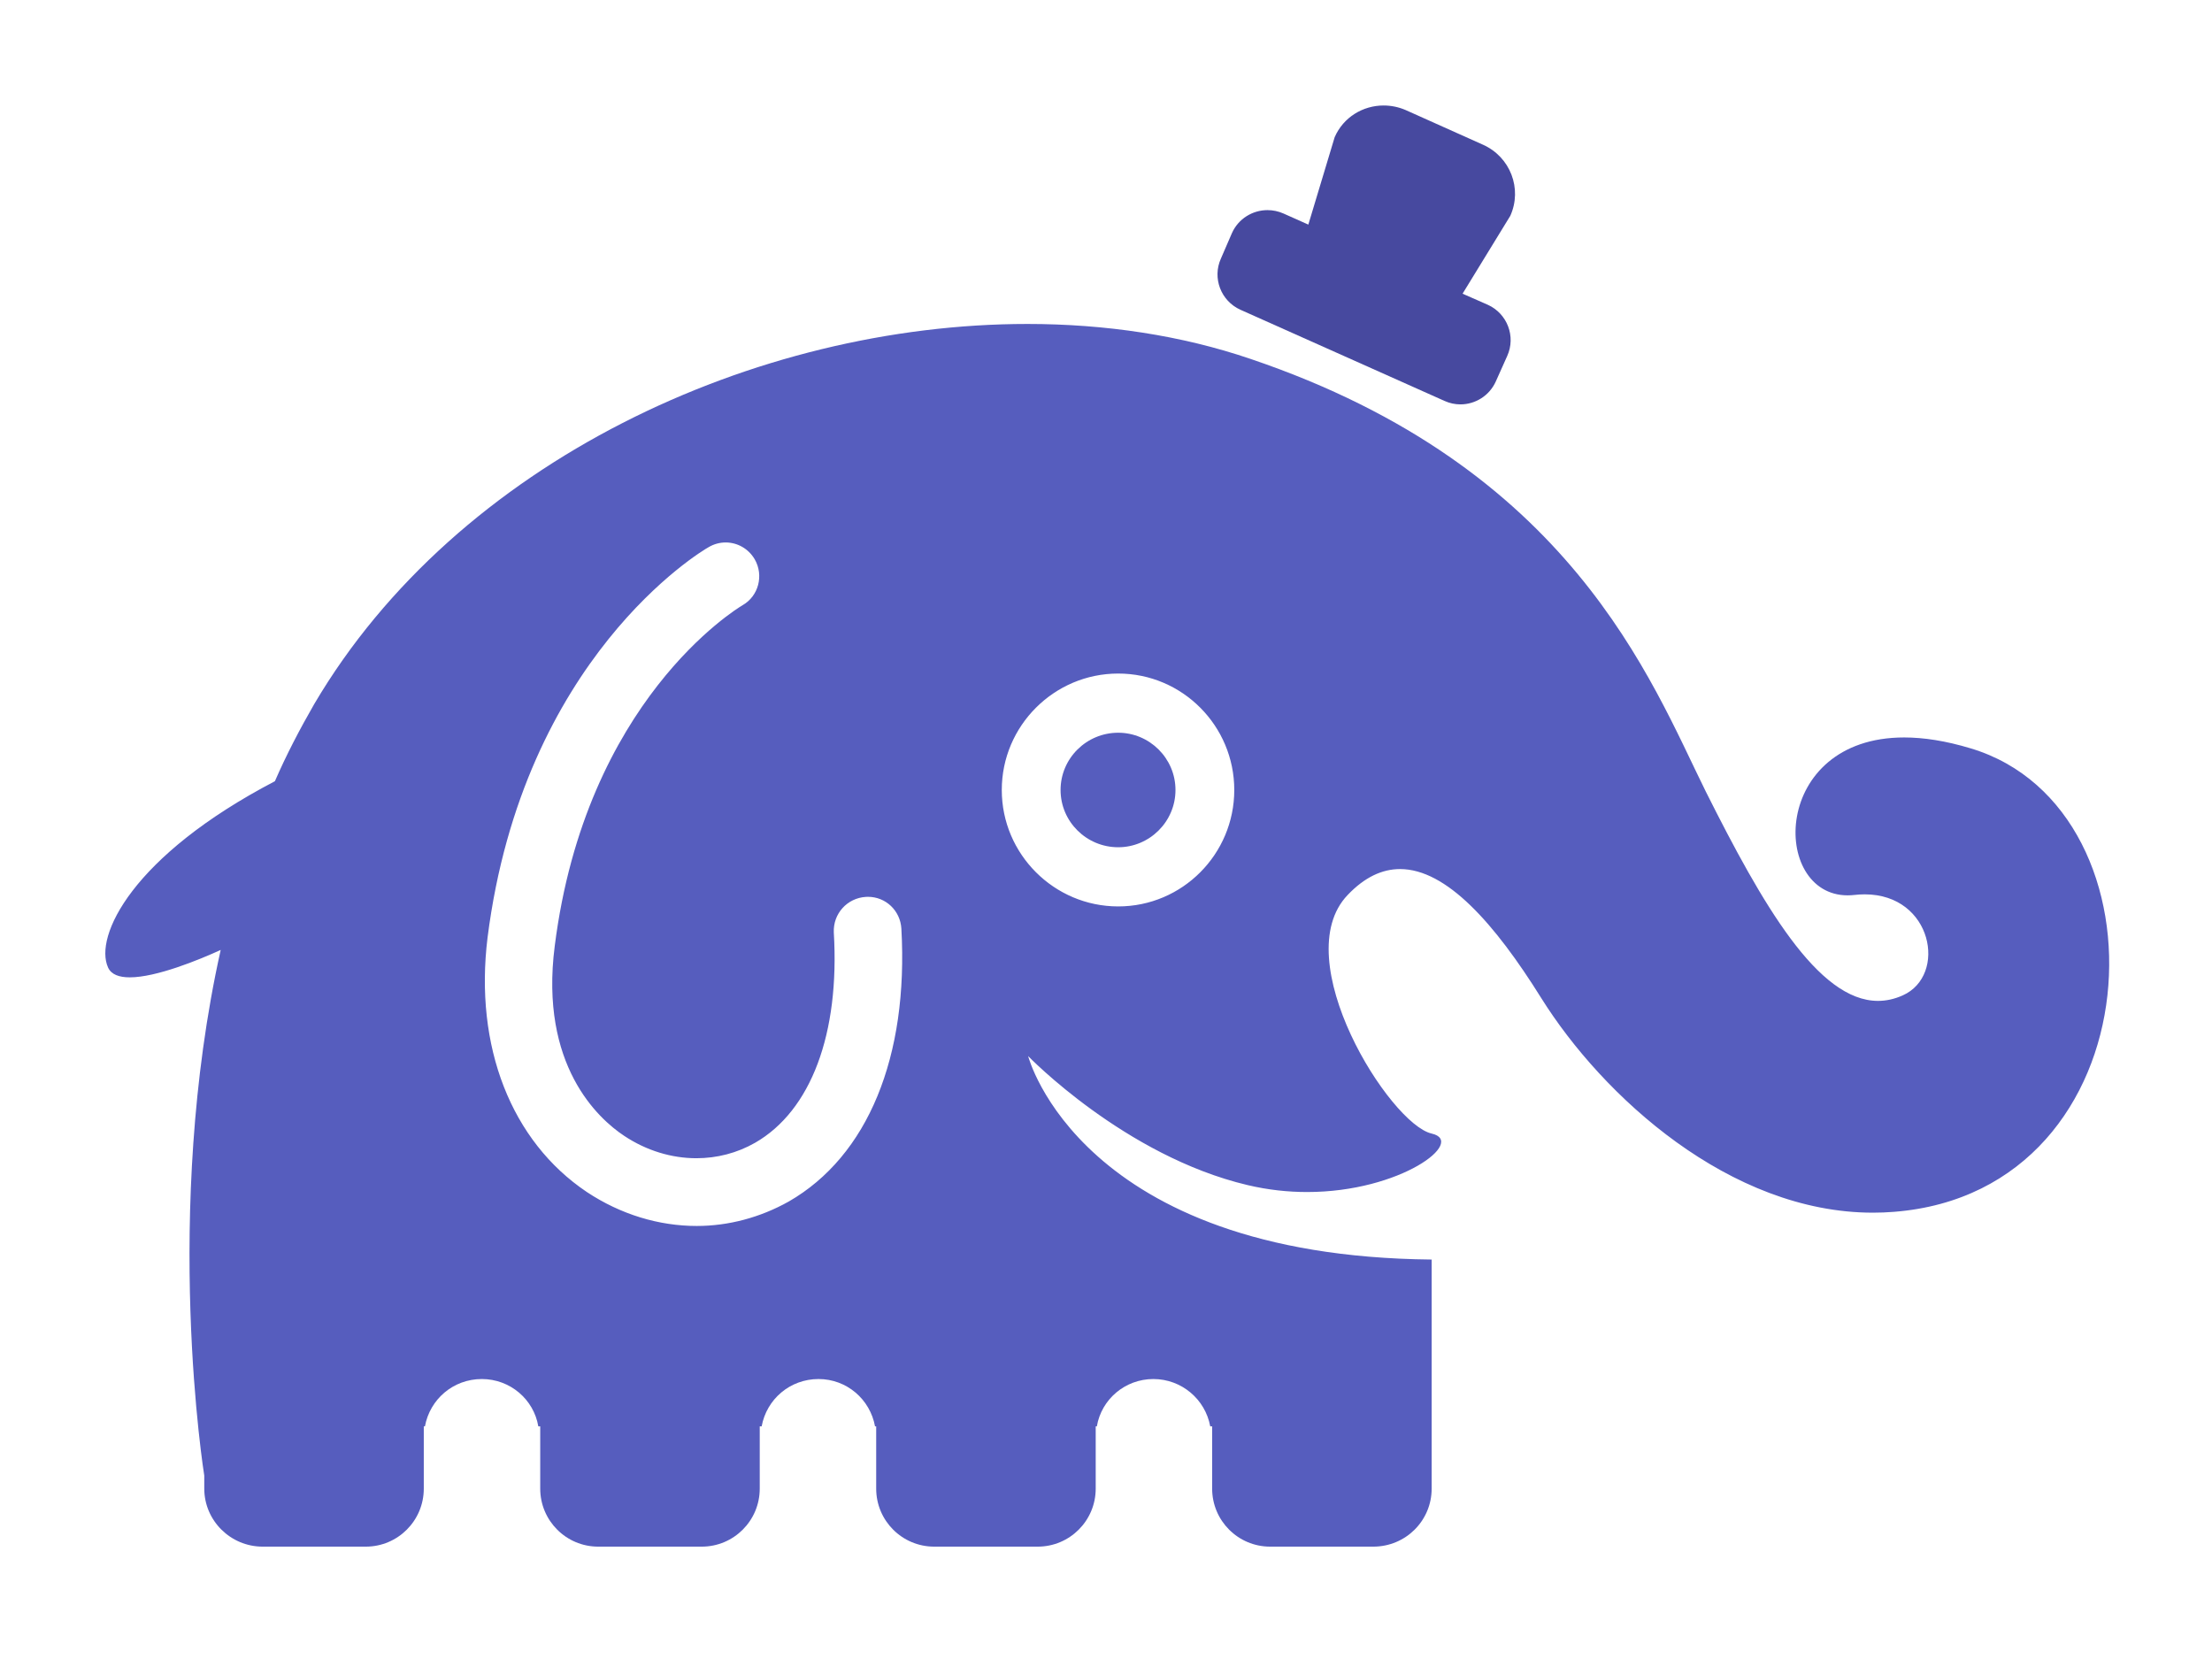<?xml version="1.0" encoding="UTF-8" standalone="no"?>
<svg xmlns="http://www.w3.org/2000/svg" stroke-miterlimit="10" stroke-linecap="square" stroke="none" fill="none" viewBox="0.0 0.0 800.0 600.0" version="1.1">
   <clipPath id="p.0">
      <path id="path2" clip-rule="nonzero" d="m0 0l800.0 0l0 600.0l-800.0 0l0 -600.0z" />
   </clipPath>
   <g id="g13" clip-path="url(#p.0)">
      <path id="path5" fill-rule="evenodd" d="m0 0l800.0 0l0 600.0l-800.0 0z" fill-opacity="0.0" fill="#000000" />
      <path id="path7" fill-rule="evenodd" d="m500.409 38.152c-7.48 0 -14.546 4.226 -17.706 11.457l-9.525 31.619l-8.976 -4.005c-1.892 -0.837 -3.861 -1.231 -5.793 -1.231c-5.399 0 -10.507 3.089 -12.845 8.273l-4.005 9.252c-3.176 7.042 0 15.325 7.042 18.501l73.869 32.997c1.856 0.837 3.798 1.234 5.711 1.234c5.341 0 10.451 -3.089 12.79 -8.276l4.142 -9.249c3.176 -7.042 0 -15.325 -7.042 -18.501l-9.113 -4.005l17.26 -28.165c4.417 -9.803 0 -21.262 -9.803 -25.682l-28.029 -12.564c-2.606 -1.121 -5.318 -1.654 -7.976 -1.654z" fill="#47499f" />
      <path id="path9" fill-rule="evenodd" d="m404.417 265.0c-11.459 0 -20.848 9.249 -20.848 20.709c0 11.462 9.388 20.711 20.848 20.711c11.323 0 20.711 -9.249 20.711 -20.711c0 -11.459 -9.388 -20.709 -20.711 -20.709z" fill="#565dbe" />
      <path id="path11" fill-rule="evenodd" d="m404.417 243.598c23.197 0 41.974 18.916 41.974 42.11c0 23.197 -18.777 42.113 -41.974 42.113c-23.194 0 -42.11 -18.916 -42.11 -42.113c0 -23.194 18.916 -42.11 42.11 -42.11zm-141.979 -47.409c4.173 0 8.241 2.178 10.535 6.126c3.315 5.801 1.383 13.255 -4.417 16.57c-2.346 1.381 -56.748 34.656 -67.932 123.297c-5.522 43.076 15.74 62.407 25.131 68.619c8.089 5.37 17.173 8.087 26.118 8.087c7.388 0 14.682 -1.853 21.239 -5.601c20.158 -11.598 30.651 -39.349 28.444 -76.076c-0.278 -6.766 4.832 -12.425 11.598 -12.84c0.255 -0.016 0.512 -0.024 0.764 -0.024c6.423 0 11.677 4.974 12.076 11.483c2.622 46.391 -12.15 82.289 -40.732 98.719c-10.354 5.801 -21.814 8.837 -33.273 8.837c-13.669 0 -27.478 -4.142 -39.766 -12.289c-27.336 -18.362 -40.73 -52.604 -35.898 -91.955c12.84 -101.205 77.181 -139.727 79.942 -141.244c1.942 -1.157 4.071 -1.709 6.171 -1.709zm109.087 -79.024c-98.073 0 -206.129 49.612 -257.885 137.478c-5.247 9.113 -10.079 18.365 -14.22 27.892c-51.777 27.06 -65.446 56.194 -60.336 67.378c1.142 2.559 4.039 3.559 7.856 3.559c9.556 0 24.882 -6.26 32.874 -9.911l0 0c-21.262 95.268 -5.937 190.121 -5.937 190.121l0 4.695c0 11.598 9.528 20.987 21.126 20.987l37.278 0c11.598 0 20.987 -9.388 20.987 -20.987l0 -22.507l0.415 0c1.795 -9.801 10.218 -17.121 20.572 -17.121c10.218 0 18.777 7.32 20.433 17.121l0.69 0l0 22.507c0 11.598 9.391 20.987 20.987 20.987l37.417 0c11.598 0 20.987 -9.388 20.987 -20.987l0 -22.507l0.69 0c1.795 -9.801 10.218 -17.121 20.572 -17.121c10.218 0 18.64 7.32 20.436 17.121l0.415 0l0 22.507c0 11.598 9.388 20.987 20.987 20.987l37.417 0c11.598 0 20.987 -9.388 20.987 -20.987l0 -22.507l0.412 0c1.659 -9.801 10.218 -17.121 20.436 -17.121c10.218 0 18.777 7.32 20.572 17.121l0.69 0l0 22.507c0 11.598 9.388 20.987 20.987 20.987l37.278 0c11.738 0 21.126 -9.388 21.126 -20.987l0 -33l0 -28.856l0 -20.987c-127.299 -1.241 -145.94 -73.588 -145.94 -73.591l0 0c0 0.003 34.932 36.173 79.388 46.667c7.436 1.761 14.677 2.504 21.507 2.504c33.89 0 57.685 -18.27 45.045 -21.142c-15.189 -3.451 -52.604 -63.1 -30.375 -86.294c6.168 -6.475 12.507 -9.367 18.942 -9.367c16.764 0 34.199 19.612 51.06 46.646c22.249 35.549 68.228 77.625 119.976 77.625c2.522 0 5.055 -0.1 7.601 -0.304c95.268 -7.457 101.344 -145.528 27.751 -167.617c-9.076 -2.748 -17.079 -3.948 -24.068 -3.948c-48.239 0 -48.328 57.102 -20.457 57.102c0.782 0 1.588 -0.045 2.415 -0.137c1.307 -0.15 2.57 -0.223 3.785 -0.223c24.551 0 29.932 29.299 13.751 36.535c-3.024 1.354 -6.005 1.995 -8.958 1.995c-21.735 0 -41.743 -34.759 -62.289 -75.724c-20.018 -40.454 -48.738 -117.223 -164.58 -156.433c-25.042 -8.533 -52.507 -12.664 -80.803 -12.664z" fill="#565dbe" />
   </g>
</svg>
